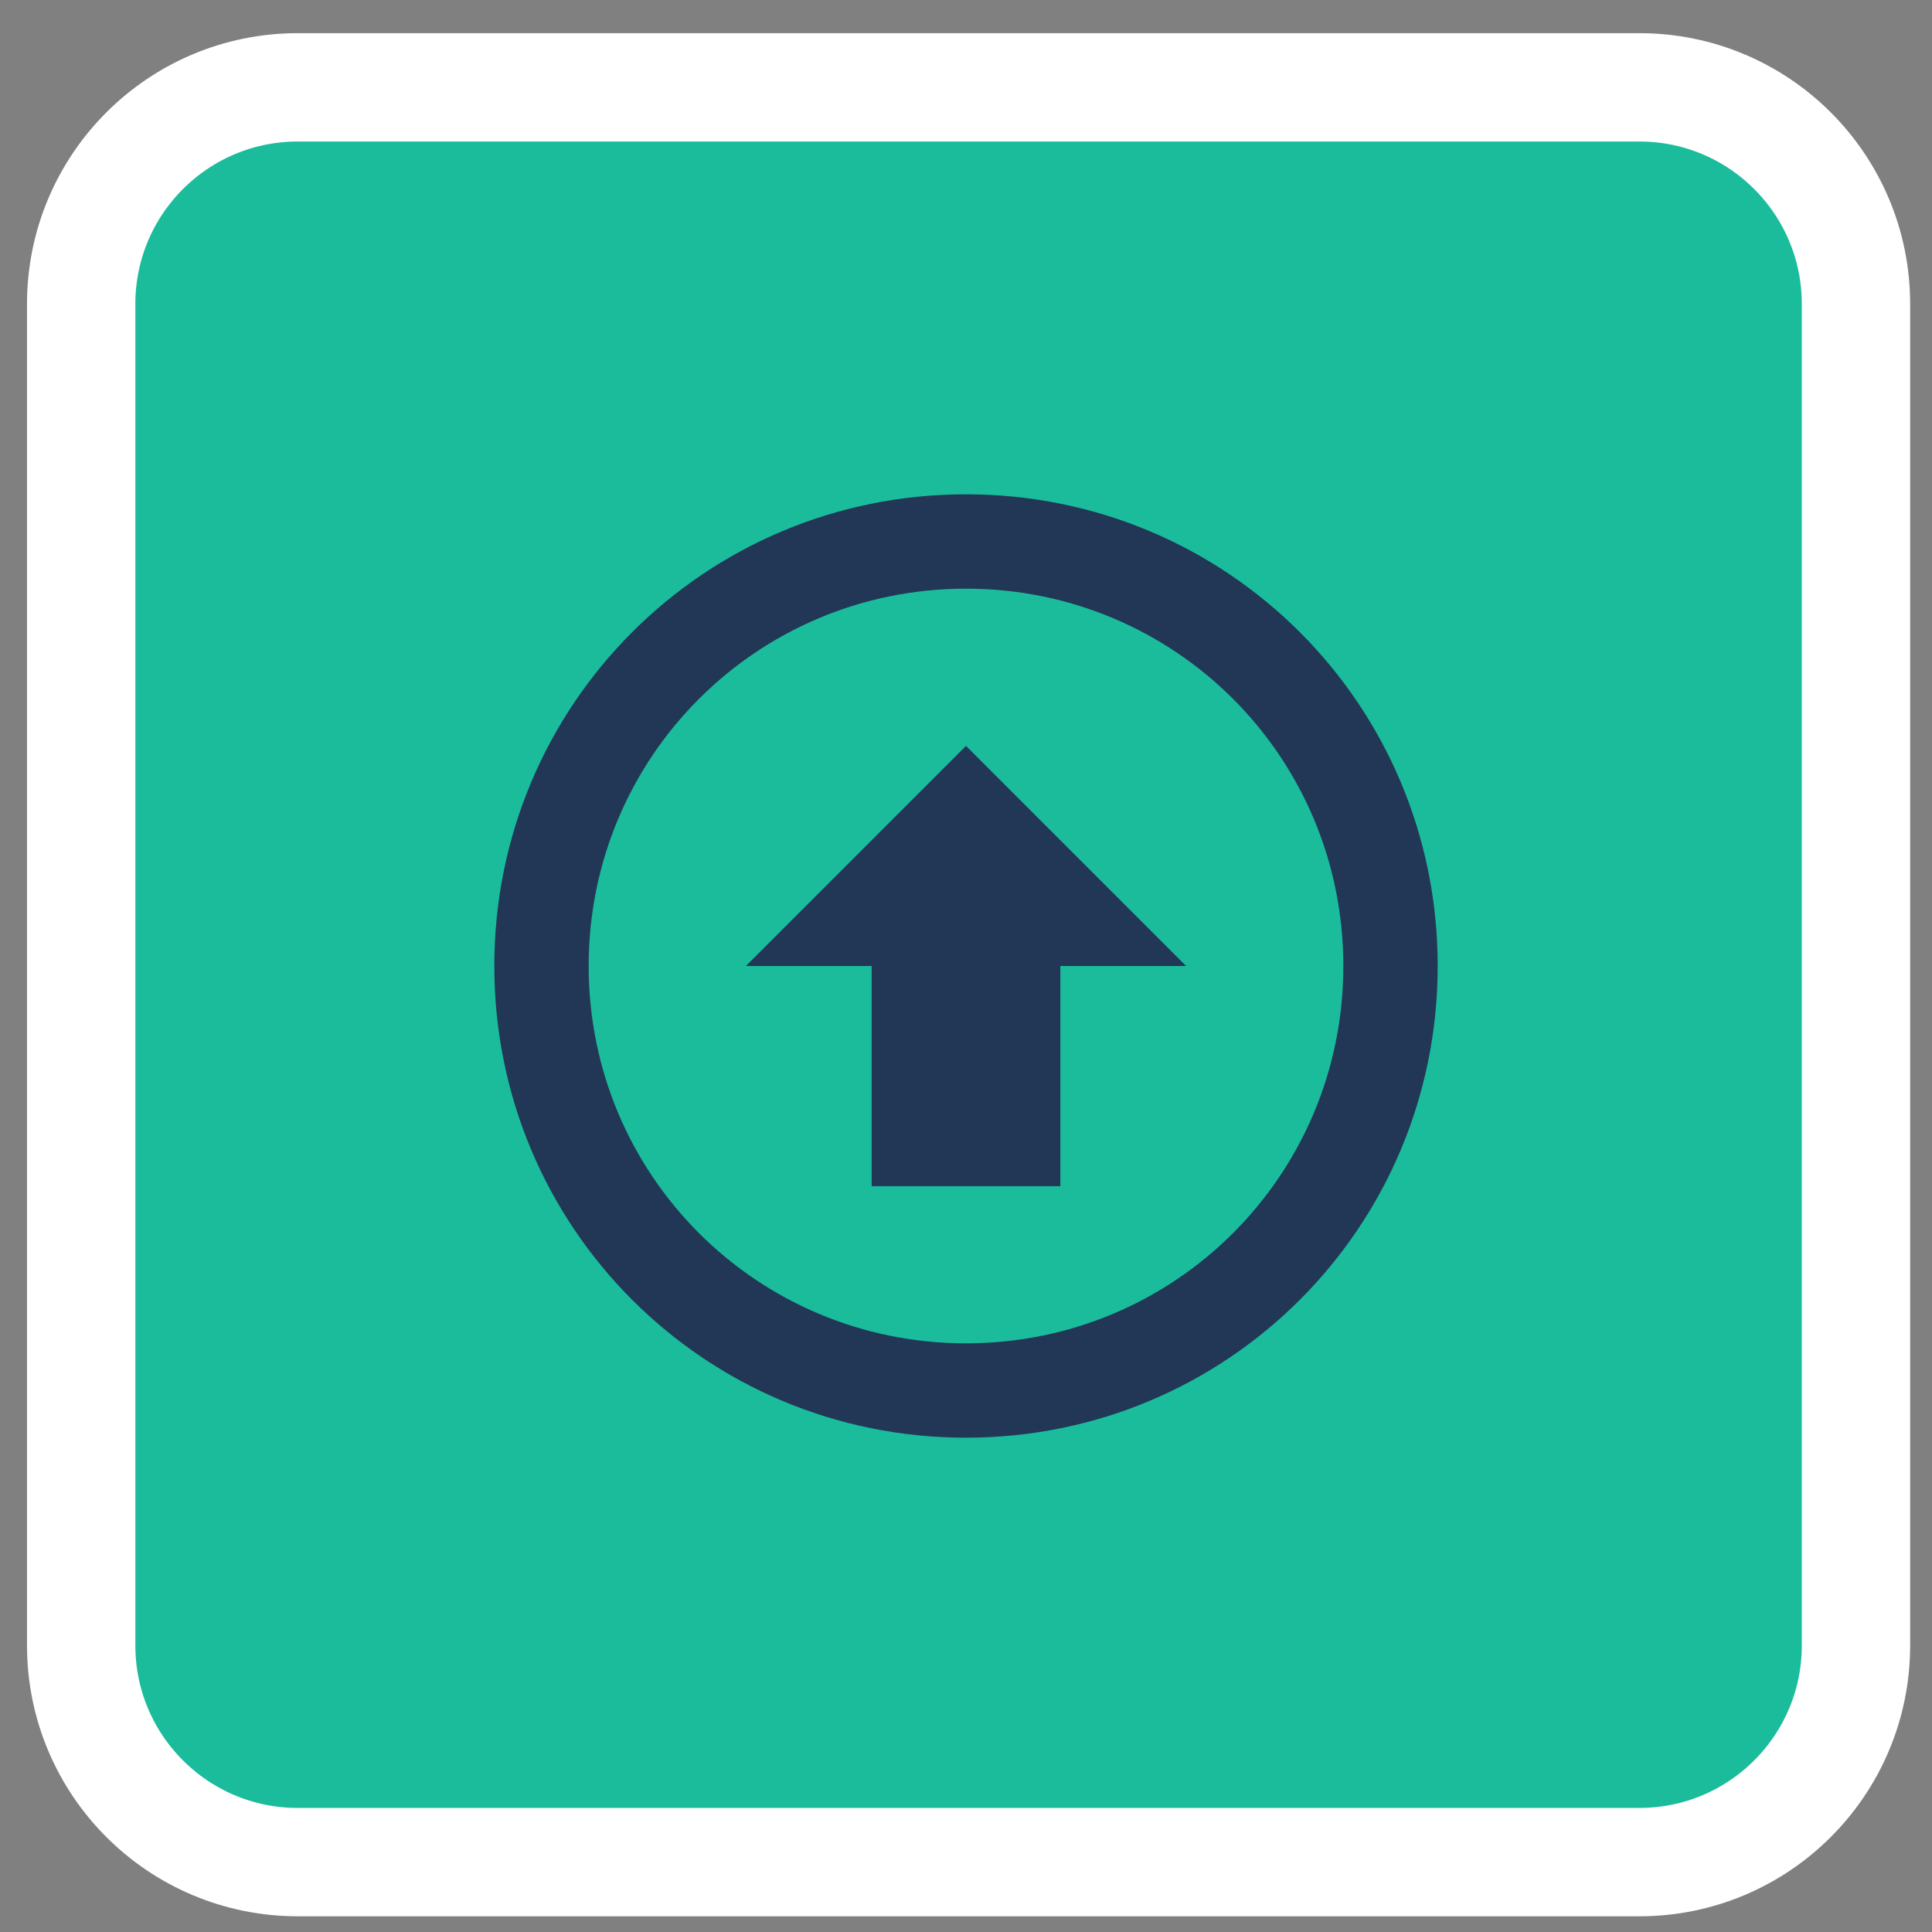 
<svg xmlns="http://www.w3.org/2000/svg" xmlns:xlink="http://www.w3.org/1999/xlink" width="48px" height="48px" viewBox="0 0 48 48" version="1.1">
<rect x="0" y="0" width="48" height="48" fill="#808080" stroke="none"/>
<g id="surface1">
<path style="fill-rule:nonzero;fill:rgb(10.196%,73.725%,61.176%);fill-opacity:1;stroke-width:28.637;stroke-linecap:butt;stroke-linejoin:miter;stroke:rgb(100%,100%,100%);stroke-opacity:1;stroke-miterlimit:4;" d="M 78.708 631.978 L 433.292 631.978 C 464.917 631.978 490.542 657.603 490.542 689.228 L 490.542 1043.811 C 490.542 1075.436 464.917 1101.061 433.292 1101.061 L 78.708 1101.061 C 47.083 1101.061 21.458 1075.436 21.458 1043.811 L 21.458 689.228 C 21.458 657.603 47.083 631.978 78.708 631.978 Z M 78.708 631.978 " transform="matrix(0.094,0,0,0.094,0,-57.236)"/>
<path style=" stroke:none;fill-rule:nonzero;fill:rgb(13.333%,21.176%,33.725%);fill-opacity:1;" d="M 24 12.281 C 17.508 12.281 12.281 17.508 12.281 24 C 12.281 30.492 17.508 35.719 24 35.719 C 30.492 35.719 35.719 30.492 35.719 24 C 35.719 17.508 30.492 12.281 24 12.281 Z M 24 14.625 C 29.195 14.625 33.375 18.805 33.375 24 C 33.375 29.195 29.195 33.375 24 33.375 C 18.805 33.375 14.625 29.195 14.625 24 C 14.625 18.805 18.805 14.625 24 14.625 Z M 24 18.531 L 18.531 24 L 21.656 24 L 21.656 29.469 L 26.344 29.469 L 26.344 24 L 29.469 24 Z M 24 18.531 "/>
</g>
</svg>
